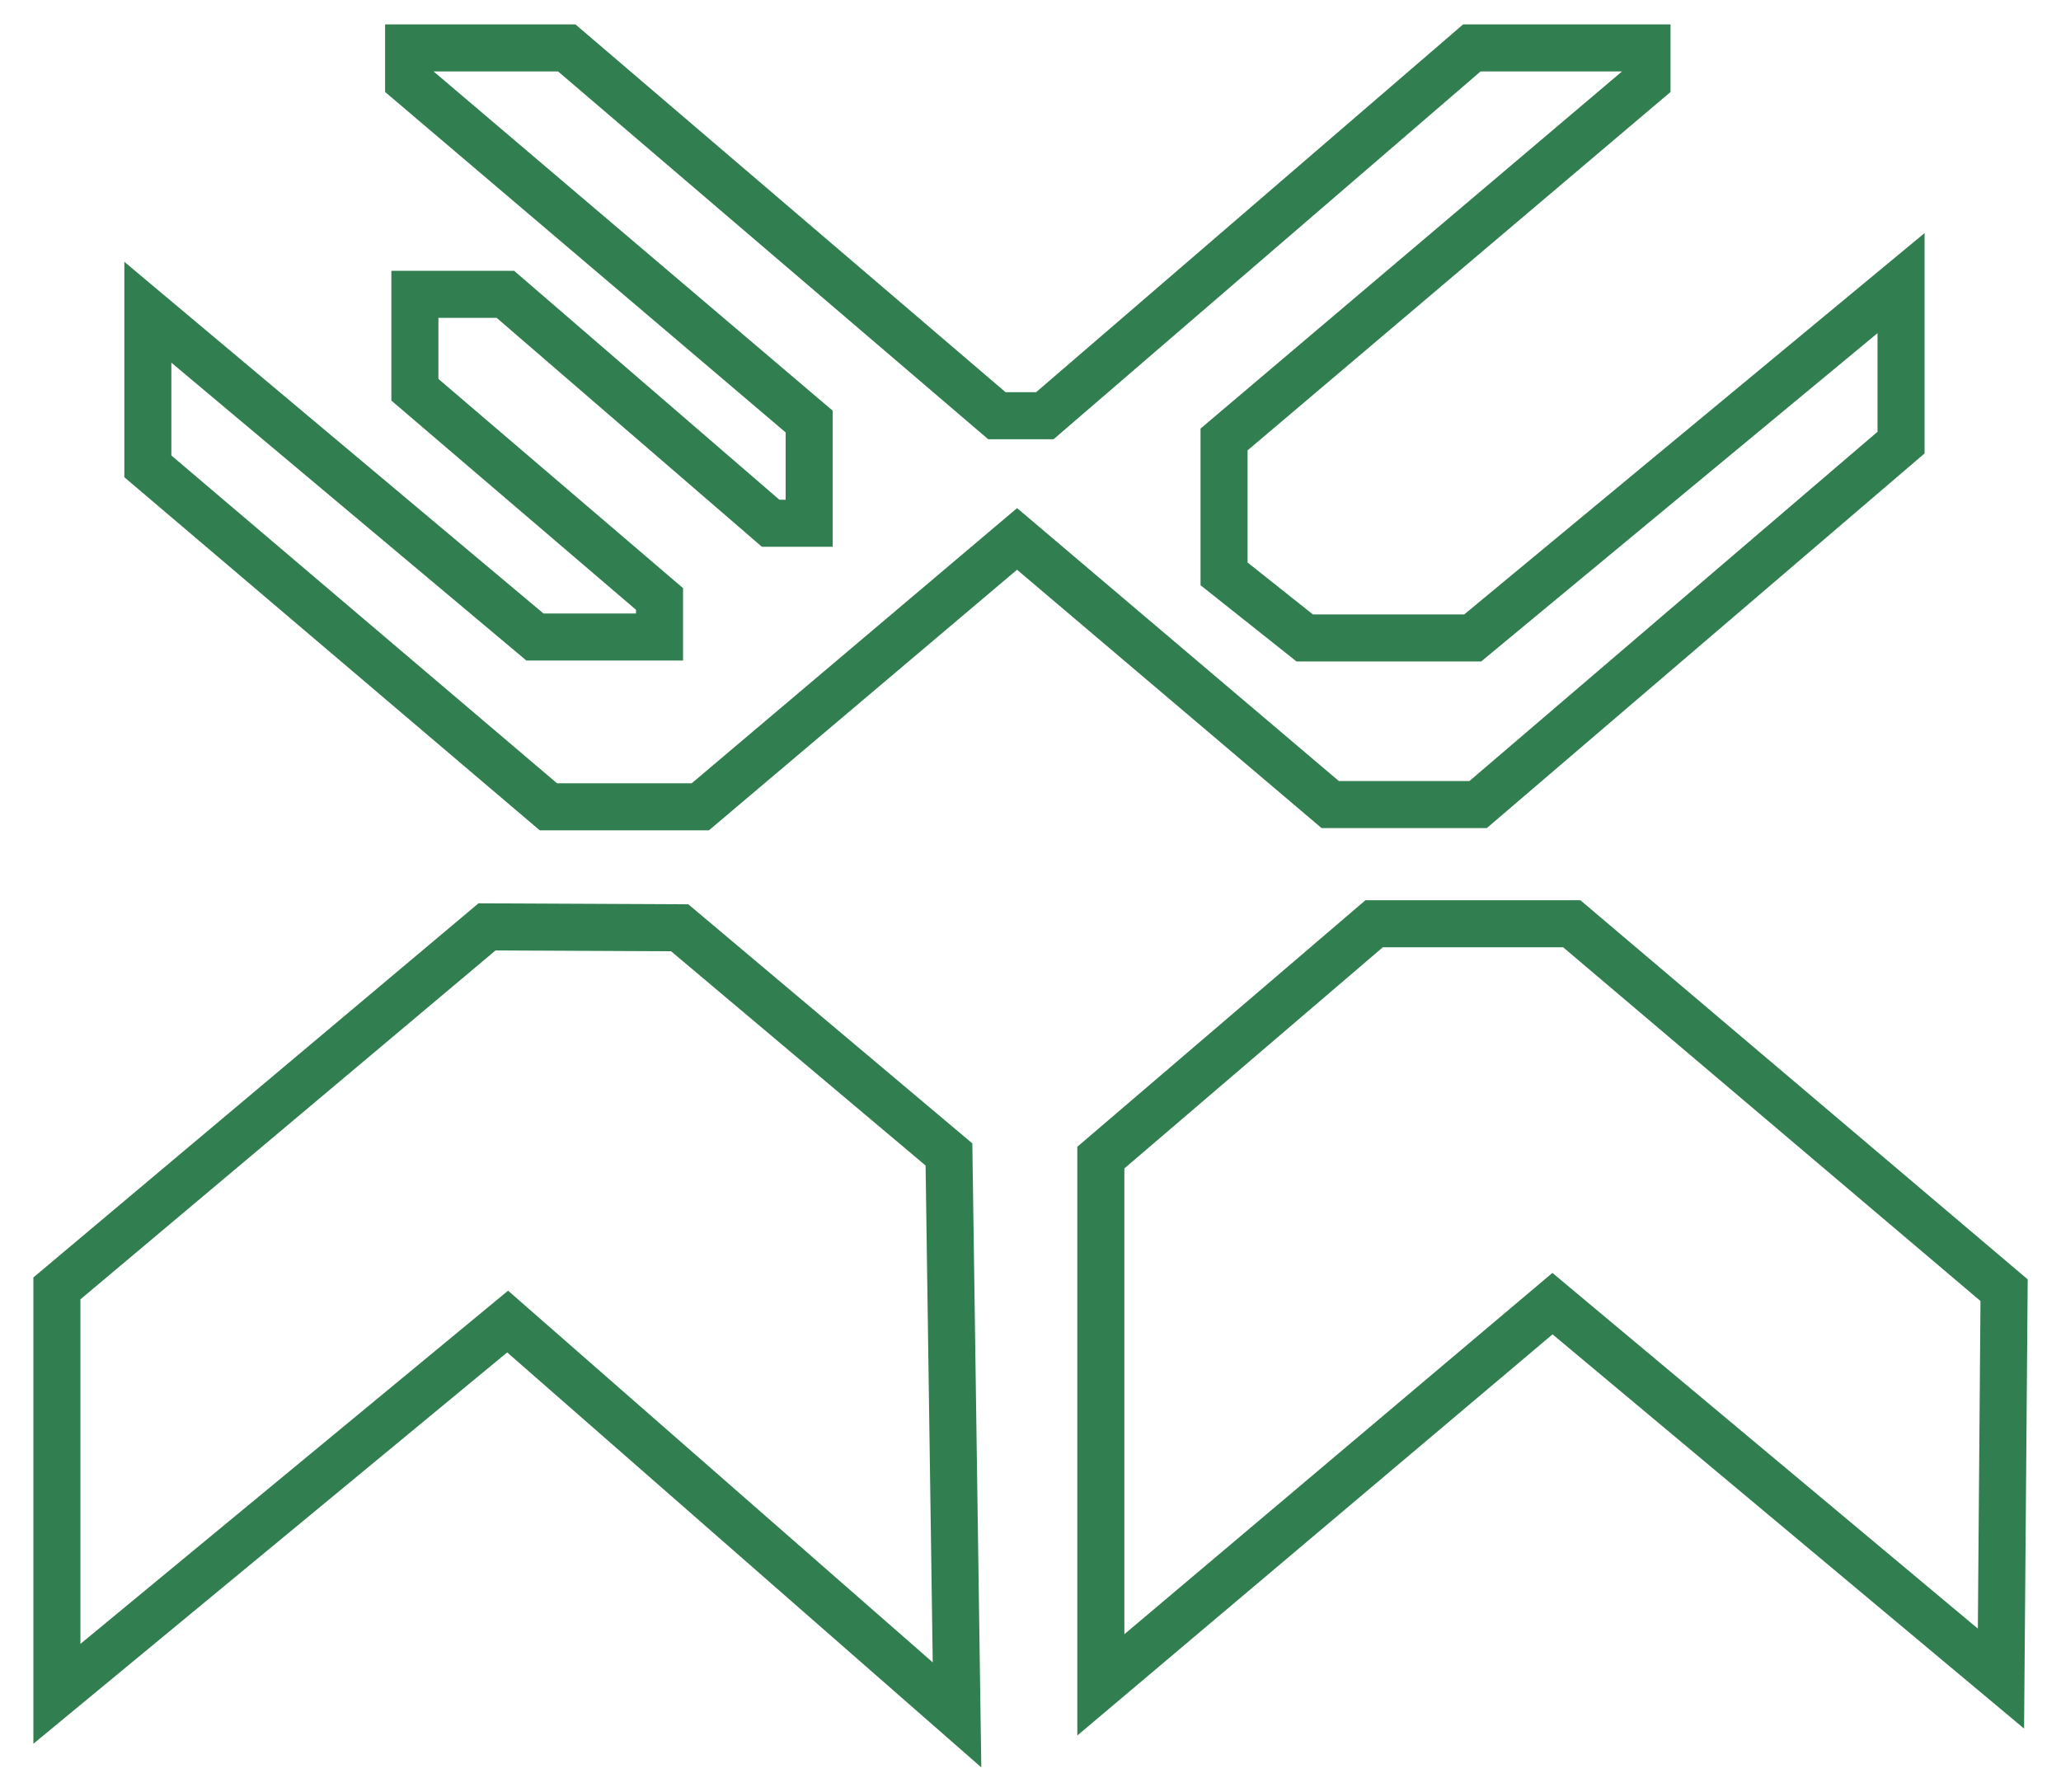 <svg id="Layer_1" data-name="Layer 1" xmlns="http://www.w3.org/2000/svg" viewBox="0 0 46 40"><defs><style>.cls-1{fill:none;stroke:#317f50;stroke-miterlimit:2.61;stroke-width:1.05px;}</style></defs><title>Untitled-3</title><g id="Layer_1-2" data-name="Layer_1"><g id="_105553648677248" data-name=" 105553648677248"><polygon class="cls-1" points="27.32 9.81 27.32 12.81 29.12 14.24 32.87 14.24 42.43 6.32 42.43 9.88 32.99 17.96 29.69 17.96 22.7 12.03 15.63 18.01 12.24 18.01 3.3 10.41 3.3 6.97 11.94 14.22 14.72 14.22 14.72 13.37 9.26 8.7 9.26 6.57 11.28 6.57 17.2 11.68 18.06 11.68 18.06 9.41 9.12 1.81 9.12 1.07 12.65 1.07 22.25 9.28 23.32 9.28 32.85 1.07 36.76 1.07 36.76 1.81 27.32 9.81"/><polygon class="cls-1" points="44.73 28.8 35.08 20.62 30.67 20.62 24.57 25.84 24.57 37.61 34.65 29.1 44.66 37.47 44.73 28.8"/><polygon class="cls-1" points="15.17 20.71 21.18 25.77 21.36 38.28 11.33 29.5 1.27 37.81 1.27 28.76 10.87 20.69 15.17 20.71"/></g></g></svg>